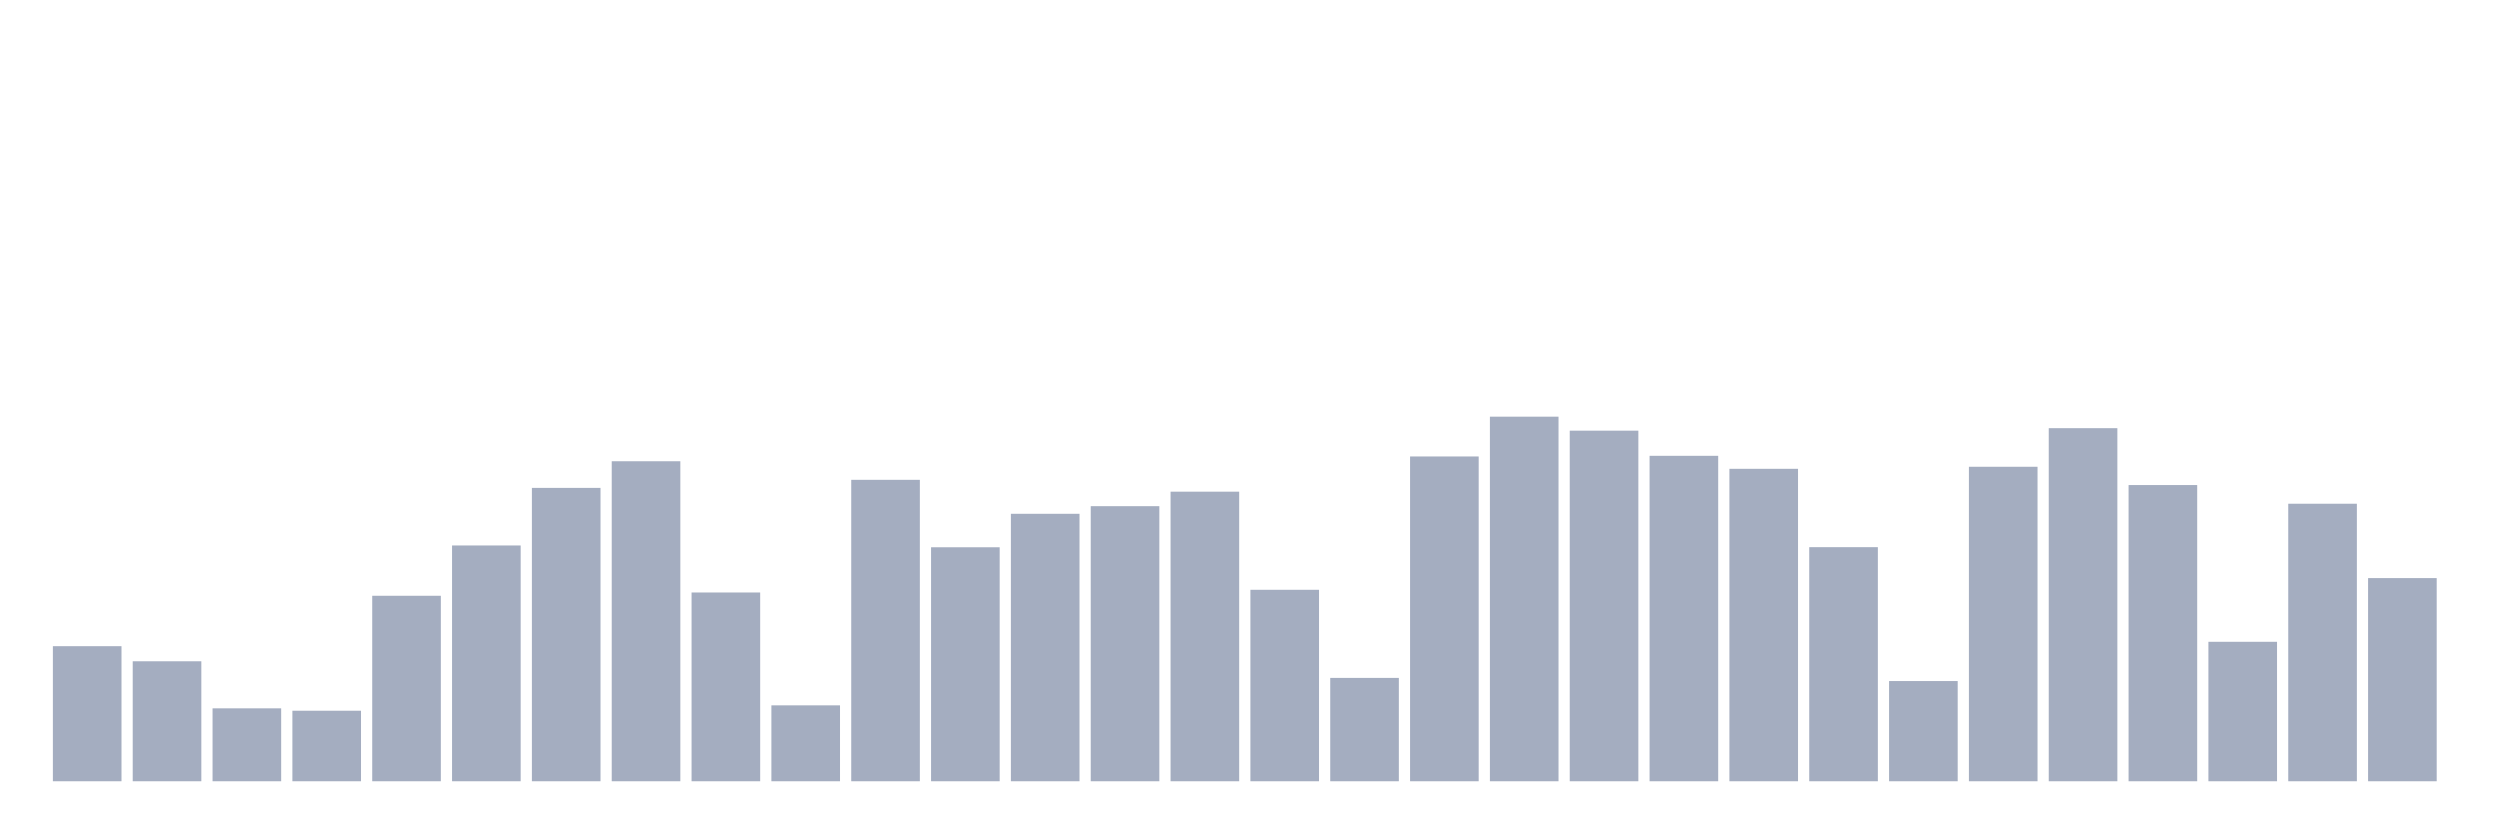 <svg xmlns="http://www.w3.org/2000/svg" viewBox="0 0 480 160"><g transform="translate(10,10)"><rect class="bar" x="0.153" width="13.175" y="114.066" height="25.934" fill="rgb(164,173,192)"></rect><rect class="bar" x="15.482" width="13.175" y="116.963" height="23.037" fill="rgb(164,173,192)"></rect><rect class="bar" x="30.81" width="13.175" y="126" height="14" fill="rgb(164,173,192)"></rect><rect class="bar" x="46.138" width="13.175" y="126.459" height="13.541" fill="rgb(164,173,192)"></rect><rect class="bar" x="61.466" width="13.175" y="104.388" height="35.612" fill="rgb(164,173,192)"></rect><rect class="bar" x="76.794" width="13.175" y="94.73" height="45.27" fill="rgb(164,173,192)"></rect><rect class="bar" x="92.123" width="13.175" y="83.675" height="56.325" fill="rgb(164,173,192)"></rect><rect class="bar" x="107.451" width="13.175" y="78.559" height="61.441" fill="rgb(164,173,192)"></rect><rect class="bar" x="122.779" width="13.175" y="103.757" height="36.243" fill="rgb(164,173,192)"></rect><rect class="bar" x="138.107" width="13.175" y="125.426" height="14.574" fill="rgb(164,173,192)"></rect><rect class="bar" x="153.436" width="13.175" y="82.126" height="57.874" fill="rgb(164,173,192)"></rect><rect class="bar" x="168.764" width="13.175" y="95.074" height="44.926" fill="rgb(164,173,192)"></rect><rect class="bar" x="184.092" width="13.175" y="88.648" height="51.352" fill="rgb(164,173,192)"></rect><rect class="bar" x="199.42" width="13.175" y="87.184" height="52.816" fill="rgb(164,173,192)"></rect><rect class="bar" x="214.748" width="13.175" y="84.402" height="55.598" fill="rgb(164,173,192)"></rect><rect class="bar" x="230.077" width="13.175" y="103.24" height="36.76" fill="rgb(164,173,192)"></rect><rect class="bar" x="245.405" width="13.175" y="120.157" height="19.843" fill="rgb(164,173,192)"></rect><rect class="bar" x="260.733" width="13.175" y="77.641" height="62.359" fill="rgb(164,173,192)"></rect><rect class="bar" x="276.061" width="13.175" y="70" height="70" fill="rgb(164,173,192)"></rect><rect class="bar" x="291.39" width="13.175" y="72.687" height="67.313" fill="rgb(164,173,192)"></rect><rect class="bar" x="306.718" width="13.175" y="77.516" height="62.484" fill="rgb(164,173,192)"></rect><rect class="bar" x="322.046" width="13.175" y="80.012" height="59.988" fill="rgb(164,173,192)"></rect><rect class="bar" x="337.374" width="13.175" y="95.055" height="44.945" fill="rgb(164,173,192)"></rect><rect class="bar" x="352.702" width="13.175" y="120.76" height="19.24" fill="rgb(164,173,192)"></rect><rect class="bar" x="368.031" width="13.175" y="79.62" height="60.38" fill="rgb(164,173,192)"></rect><rect class="bar" x="383.359" width="13.175" y="72.209" height="67.791" fill="rgb(164,173,192)"></rect><rect class="bar" x="398.687" width="13.175" y="83.13" height="56.87" fill="rgb(164,173,192)"></rect><rect class="bar" x="414.015" width="13.175" y="113.224" height="26.776" fill="rgb(164,173,192)"></rect><rect class="bar" x="429.344" width="13.175" y="86.716" height="53.284" fill="rgb(164,173,192)"></rect><rect class="bar" x="444.672" width="13.175" y="100.993" height="39.007" fill="rgb(164,173,192)"></rect></g></svg>